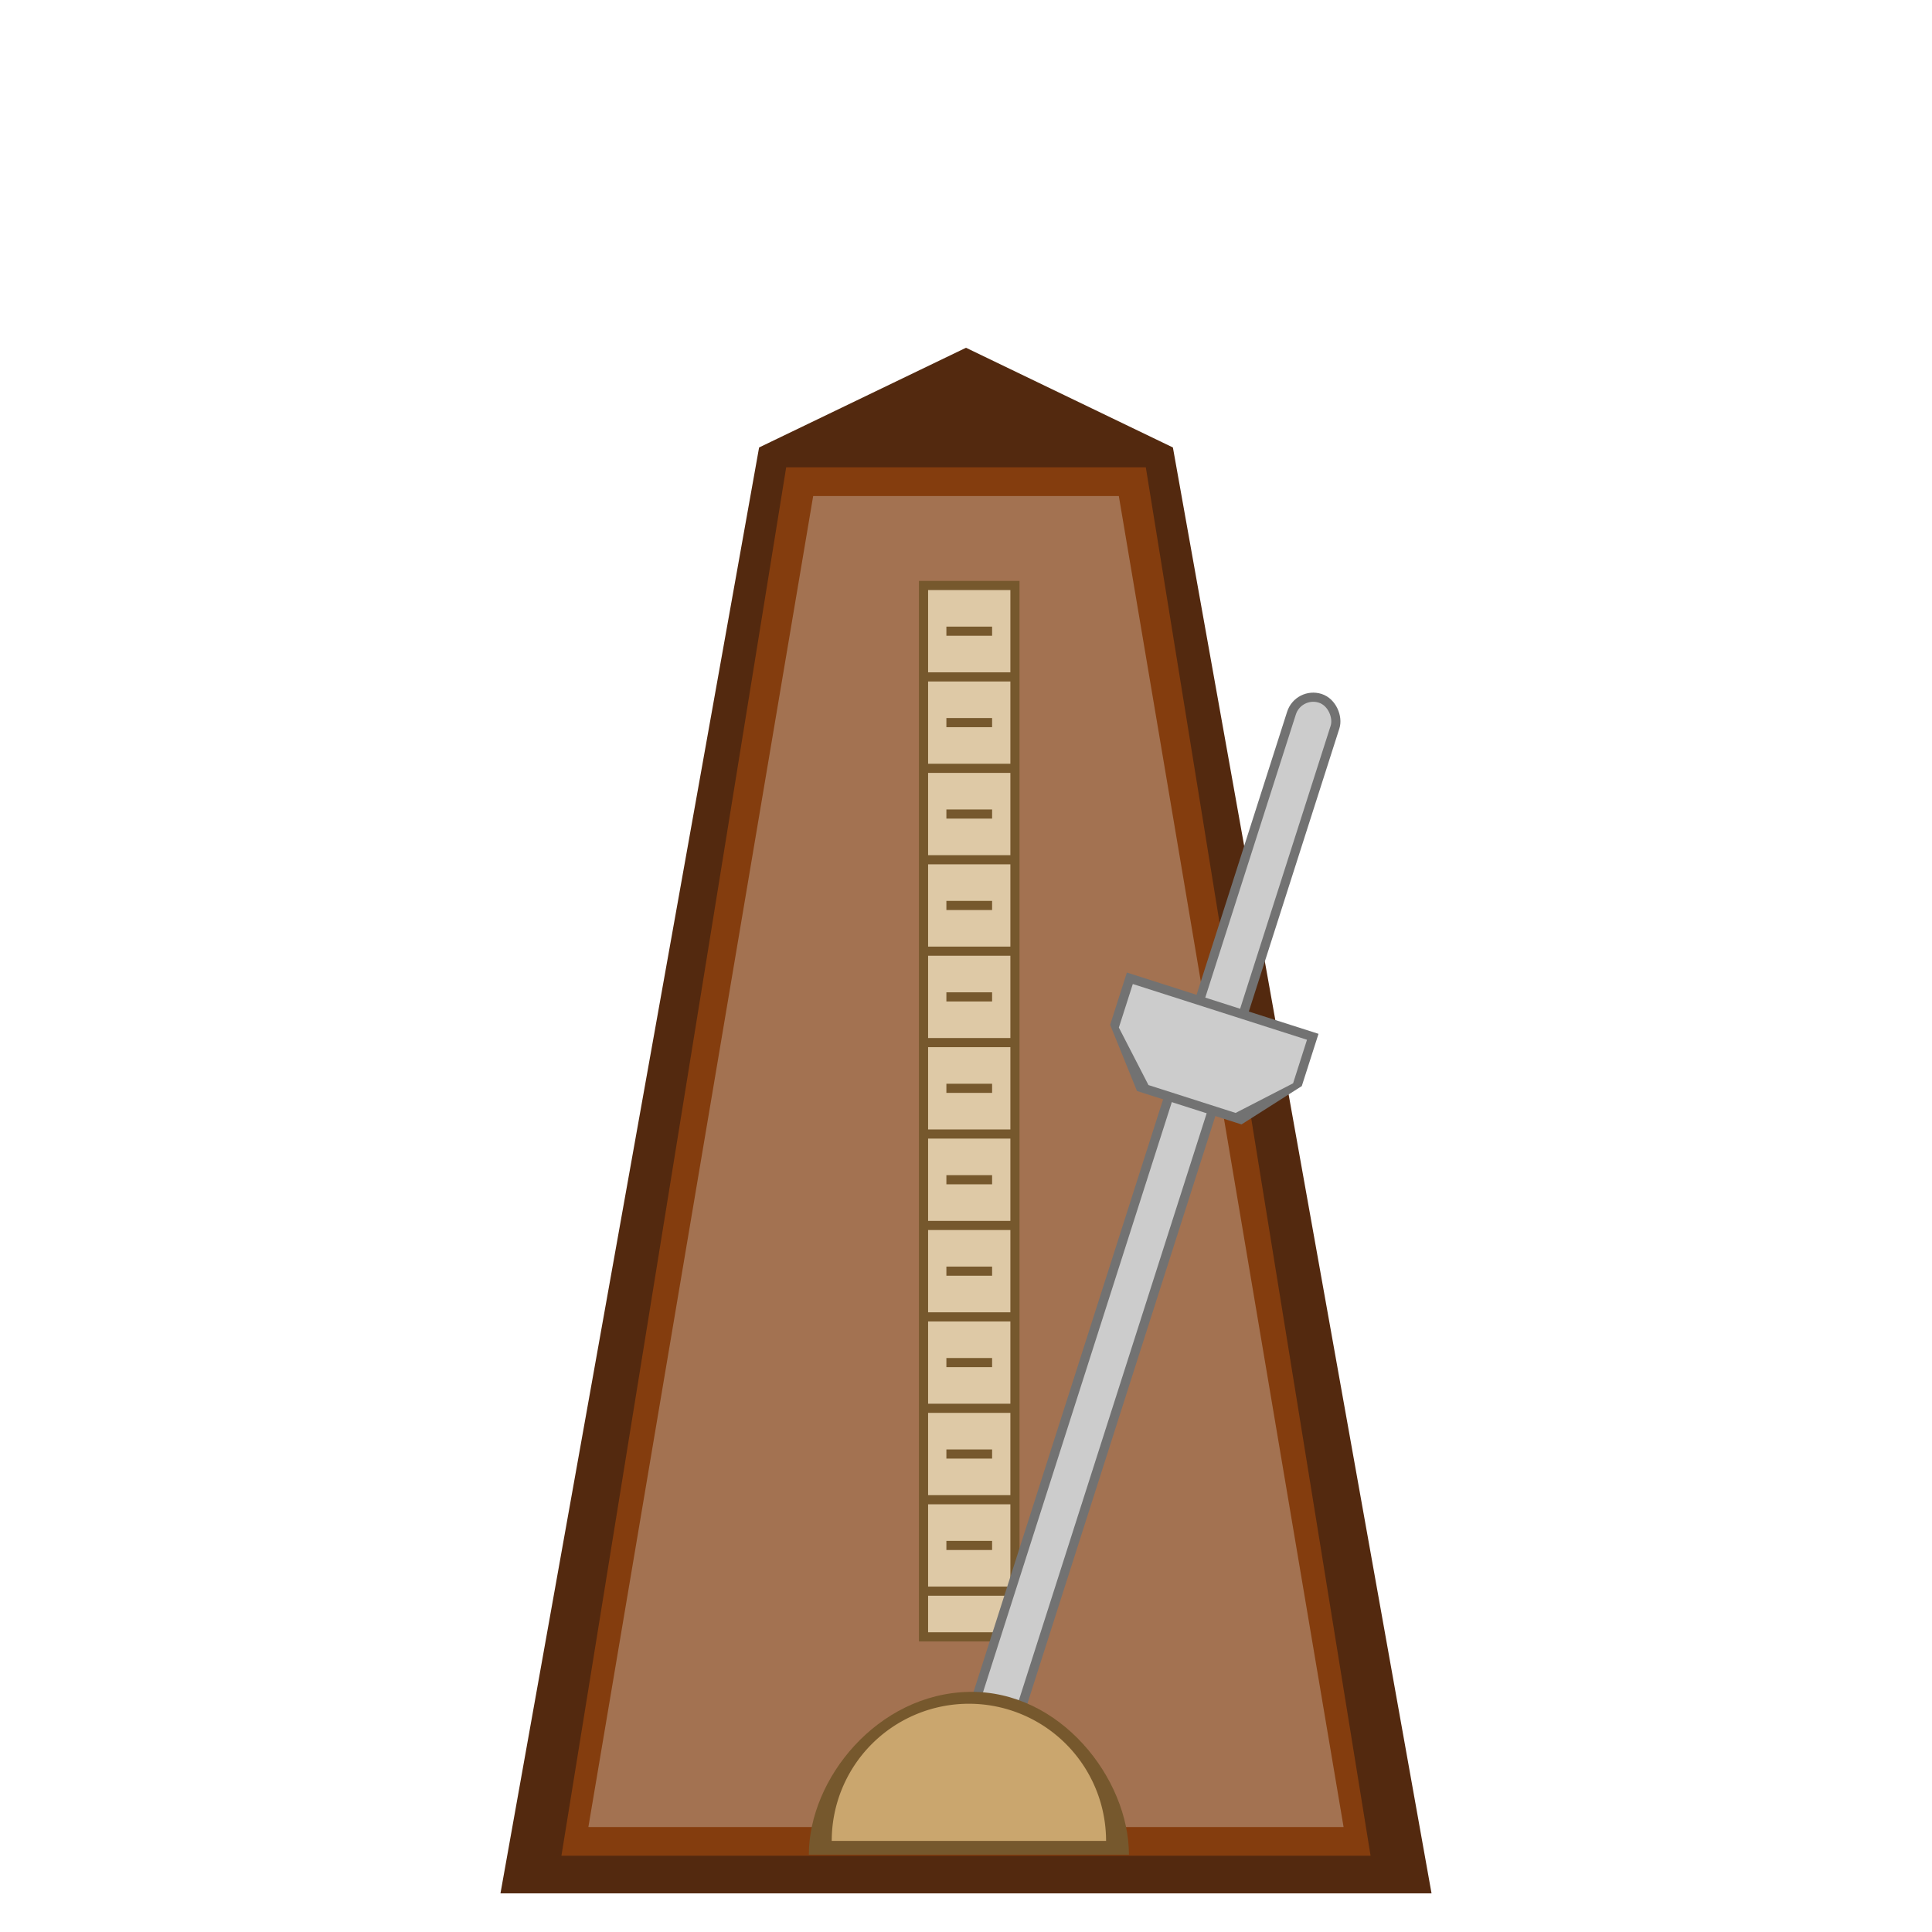<!--Created with Inkscape (http://www.inkscape.org/)--><svg xmlns:dc="http://purl.org/dc/elements/1.1/" xmlns:cc="http://creativecommons.org/ns#" xmlns:rdf="http://www.w3.org/1999/02/22-rdf-syntax-ns#" xmlns="http://www.w3.org/2000/svg" xmlns:sodipodi="http://sodipodi.sourceforge.net/DTD/sodipodi-0.dtd" xmlns:inkscape="http://www.inkscape.org/namespaces/inkscape" width="100" height="100" sodipodi:version="0.32" inkscape:version="0.92.1 r15371" version="1.0" sodipodi:docname="play_rhythm.svg"><sodipodi:namedview pagecolor="#ffffff" bordercolor="#666666" borderopacity="1.0" inkscape:pageopacity="0.0" inkscape:pageshadow="2" inkscape:zoom="8.7965317" inkscape:cx="69.040063" inkscape:cy="39.415993" inkscape:document-units="px" inkscape:current-layer="layer1" width="100px" height="100px" showguides="true" inkscape:guide-bbox="true" inkscape:window-width="1884" inkscape:window-height="1051" inkscape:window-x="0" inkscape:window-y="0" showgrid="false" inkscape:window-maximized="1"/><g inkscape:label="Calque 1" inkscape:groupmode="layer"><path style="fill:#53290f;fill-opacity:1;fill-rule:evenodd;stroke:none;stroke-width:.263px;stroke-linecap:butt;stroke-linejoin:miter;stroke-opacity:1" d="m50 18-10.709 5.161L25.904 98h48.192L60.709 23.161z" inkscape:connector-curvature="0"/><path style="fill:#843d0e;fill-opacity:1;fill-rule:evenodd;stroke:none;stroke-width:.24px;stroke-linecap:butt;stroke-linejoin:miter;stroke-opacity:1" d="M40.693 24.187h18.614l11.634 71.867H29.059z" inkscape:connector-curvature="0" sodipodi:nodetypes="ccccc"/><path style="fill:#a37251;fill-opacity:1;fill-rule:evenodd;stroke:none;stroke-width:.24px;stroke-linecap:butt;stroke-linejoin:miter;stroke-opacity:1" d="M42.09 25.674H57.91l11.634 68.893h-39.09z" inkscape:connector-curvature="0" sodipodi:nodetypes="ccccc"/><g style="stroke:#794d2b;stroke-width:1.885;stroke-miterlimit:4;stroke-dasharray:none;stroke-opacity:1"><path inkscape:connector-curvature="0" d="M-218.83 316.83h18.853V533.64h-18.853z" style="fill:#dec9a6;fill-opacity:1;fill-rule:evenodd;stroke:#76582d;stroke-width:1.885;stroke-linecap:butt;stroke-linejoin:miter;stroke-miterlimit:4;stroke-dasharray:none;stroke-opacity:1" sodipodi:nodetypes="ccccc" transform="matrix(.251 0 0 .251 102.728 -49.22)"/><path inkscape:connector-curvature="0" d="M-199.977 524.214h-18.853" style="fill:none;fill-rule:evenodd;stroke:#76582d;stroke-width:1.885;stroke-linecap:butt;stroke-linejoin:miter;stroke-miterlimit:4;stroke-dasharray:none;stroke-opacity:1" sodipodi:nodetypes="cc" transform="matrix(.251 0 0 .251 102.728 -49.22)"/><path sodipodi:nodetypes="cc" style="fill:none;fill-rule:evenodd;stroke:#76582d;stroke-width:1.885;stroke-linecap:butt;stroke-linejoin:miter;stroke-miterlimit:4;stroke-dasharray:none;stroke-opacity:1" d="M-204.69 514.788h-9.426" inkscape:connector-curvature="0" transform="matrix(.251 0 0 .251 102.728 -49.22)"/><path style="fill:none;fill-rule:evenodd;stroke:#76582d;stroke-width:1.885;stroke-linecap:butt;stroke-linejoin:miter;stroke-miterlimit:4;stroke-dasharray:none;stroke-opacity:1" d="M-199.977 505.361h-18.853" inkscape:connector-curvature="0" sodipodi:nodetypes="cc" transform="matrix(.251 0 0 .251 102.728 -49.22)"/><path inkscape:connector-curvature="0" d="M-204.69 495.935h-9.426" style="fill:none;fill-rule:evenodd;stroke:#76582d;stroke-width:1.885;stroke-linecap:butt;stroke-linejoin:miter;stroke-miterlimit:4;stroke-dasharray:none;stroke-opacity:1" sodipodi:nodetypes="cc" transform="matrix(.251 0 0 .251 102.728 -49.22)"/><path inkscape:connector-curvature="0" d="M-199.977 486.508h-18.853" style="fill:none;fill-rule:evenodd;stroke:#76582d;stroke-width:1.885;stroke-linecap:butt;stroke-linejoin:miter;stroke-miterlimit:4;stroke-dasharray:none;stroke-opacity:1" sodipodi:nodetypes="cc" transform="matrix(.251 0 0 .251 102.728 -49.22)"/><path sodipodi:nodetypes="cc" style="fill:none;fill-rule:evenodd;stroke:#76582d;stroke-width:1.885;stroke-linecap:butt;stroke-linejoin:miter;stroke-miterlimit:4;stroke-dasharray:none;stroke-opacity:1" d="M-204.69 477.081h-9.426" inkscape:connector-curvature="0" transform="matrix(.251 0 0 .251 102.728 -49.22)"/><path style="fill:none;fill-rule:evenodd;stroke:#76582d;stroke-width:1.885;stroke-linecap:butt;stroke-linejoin:miter;stroke-miterlimit:4;stroke-dasharray:none;stroke-opacity:1" d="M-199.977 467.655h-18.853" inkscape:connector-curvature="0" sodipodi:nodetypes="cc" transform="matrix(.251 0 0 .251 102.728 -49.22)"/><path sodipodi:nodetypes="cc" style="fill:none;fill-rule:evenodd;stroke:#76582d;stroke-width:1.885;stroke-linecap:butt;stroke-linejoin:miter;stroke-miterlimit:4;stroke-dasharray:none;stroke-opacity:1" d="M-204.69 458.228h-9.426" inkscape:connector-curvature="0" transform="matrix(.251 0 0 .251 102.728 -49.22)"/><path style="fill:none;fill-rule:evenodd;stroke:#76582d;stroke-width:1.885;stroke-linecap:butt;stroke-linejoin:miter;stroke-miterlimit:4;stroke-dasharray:none;stroke-opacity:1" d="M-199.977 448.802h-18.853" inkscape:connector-curvature="0" sodipodi:nodetypes="cc" transform="matrix(.251 0 0 .251 102.728 -49.22)"/><path inkscape:connector-curvature="0" d="M-204.69 439.375h-9.426" style="fill:none;fill-rule:evenodd;stroke:#76582d;stroke-width:1.885;stroke-linecap:butt;stroke-linejoin:miter;stroke-miterlimit:4;stroke-dasharray:none;stroke-opacity:1" sodipodi:nodetypes="cc" transform="matrix(.251 0 0 .251 102.728 -49.22)"/><path inkscape:connector-curvature="0" d="M-199.977 429.948h-18.853" style="fill:none;fill-rule:evenodd;stroke:#76582d;stroke-width:1.885;stroke-linecap:butt;stroke-linejoin:miter;stroke-miterlimit:4;stroke-dasharray:none;stroke-opacity:1" sodipodi:nodetypes="cc" transform="matrix(.251 0 0 .251 102.728 -49.22)"/><path sodipodi:nodetypes="cc" style="fill:none;fill-rule:evenodd;stroke:#76582d;stroke-width:1.885;stroke-linecap:butt;stroke-linejoin:miter;stroke-miterlimit:4;stroke-dasharray:none;stroke-opacity:1" d="M-204.69 420.522h-9.426" inkscape:connector-curvature="0" transform="matrix(.251 0 0 .251 102.728 -49.22)"/><path style="fill:none;fill-rule:evenodd;stroke:#76582d;stroke-width:1.885;stroke-linecap:butt;stroke-linejoin:miter;stroke-miterlimit:4;stroke-dasharray:none;stroke-opacity:1" d="M-199.977 411.095h-18.853" inkscape:connector-curvature="0" sodipodi:nodetypes="cc" transform="matrix(.251 0 0 .251 102.728 -49.22)"/><path sodipodi:nodetypes="cc" style="fill:none;fill-rule:evenodd;stroke:#76582d;stroke-width:1.885;stroke-linecap:butt;stroke-linejoin:miter;stroke-miterlimit:4;stroke-dasharray:none;stroke-opacity:1" d="M-204.69 401.669h-9.426" inkscape:connector-curvature="0" transform="matrix(.251 0 0 .251 102.728 -49.22)"/><path style="fill:none;fill-rule:evenodd;stroke:#76582d;stroke-width:1.885;stroke-linecap:butt;stroke-linejoin:miter;stroke-miterlimit:4;stroke-dasharray:none;stroke-opacity:1" d="M-199.977 392.242h-18.853" inkscape:connector-curvature="0" sodipodi:nodetypes="cc" transform="matrix(.251 0 0 .251 102.728 -49.22)"/><path inkscape:connector-curvature="0" d="M-204.69 382.815h-9.426" style="fill:none;fill-rule:evenodd;stroke:#76582d;stroke-width:1.885;stroke-linecap:butt;stroke-linejoin:miter;stroke-miterlimit:4;stroke-dasharray:none;stroke-opacity:1" sodipodi:nodetypes="cc" transform="matrix(.251 0 0 .251 102.728 -49.22)"/><path inkscape:connector-curvature="0" d="M-199.977 373.389h-18.853" style="fill:none;fill-rule:evenodd;stroke:#76582d;stroke-width:1.885;stroke-linecap:butt;stroke-linejoin:miter;stroke-miterlimit:4;stroke-dasharray:none;stroke-opacity:1" sodipodi:nodetypes="cc" transform="matrix(.251 0 0 .251 102.728 -49.22)"/><path sodipodi:nodetypes="cc" style="fill:none;fill-rule:evenodd;stroke:#76582d;stroke-width:1.885;stroke-linecap:butt;stroke-linejoin:miter;stroke-miterlimit:4;stroke-dasharray:none;stroke-opacity:1" d="M-204.69 363.962h-9.426" inkscape:connector-curvature="0" transform="matrix(.251 0 0 .251 102.728 -49.22)"/><path style="fill:none;fill-rule:evenodd;stroke:#76582d;stroke-width:1.885;stroke-linecap:butt;stroke-linejoin:miter;stroke-miterlimit:4;stroke-dasharray:none;stroke-opacity:1" d="M-199.977 354.536h-18.853" inkscape:connector-curvature="0" sodipodi:nodetypes="cc" transform="matrix(.251 0 0 .251 102.728 -49.22)"/><path sodipodi:nodetypes="cc" style="fill:none;fill-rule:evenodd;stroke:#76582d;stroke-width:1.885;stroke-linecap:butt;stroke-linejoin:miter;stroke-miterlimit:4;stroke-dasharray:none;stroke-opacity:1" d="M-204.69 345.109h-9.426" inkscape:connector-curvature="0" transform="matrix(.251 0 0 .251 102.728 -49.22)"/><path style="fill:none;fill-rule:evenodd;stroke:#76582d;stroke-width:1.885;stroke-linecap:butt;stroke-linejoin:miter;stroke-miterlimit:4;stroke-dasharray:none;stroke-opacity:1" d="M-199.977 335.682h-18.853" inkscape:connector-curvature="0" sodipodi:nodetypes="cc" transform="matrix(.251 0 0 .251 102.728 -49.22)"/><path inkscape:connector-curvature="0" d="M-204.69 326.256h-9.426" style="fill:none;fill-rule:evenodd;stroke:#76582d;stroke-width:1.885;stroke-linecap:butt;stroke-linejoin:miter;stroke-miterlimit:4;stroke-dasharray:none;stroke-opacity:1" sodipodi:nodetypes="cc" transform="matrix(.251 0 0 .251 102.728 -49.22)"/></g><rect style="opacity:1;vector-effect:none;fill:#ccc;fill-opacity:1;stroke:#727272;stroke-width:.473;stroke-linecap:butt;stroke-linejoin:miter;stroke-miterlimit:4;stroke-dasharray:none;stroke-dashoffset:0;stroke-opacity:1" width="2.367" height="60.355" x="74.915" y="13.603" ry="1.183" inkscape:transform-center-x="-9.0440816" inkscape:transform-center-y="-28.26902" transform="rotate(17.741)"/><path style="fill:#727272;fill-opacity:1;stroke:none;stroke-width:.237px;stroke-linecap:butt;stroke-linejoin:miter;stroke-opacity:1" d="m58.85 56.47 5.41 1.73 3.12-1.984.866-2.705-9.919-3.173-.866 2.705z" inkscape:connector-curvature="0" sodipodi:nodetypes="ccccccc" inkscape:transform-center-y="-38.886725" inkscape:transform-center-x="-12.758356"/><path style="fill:#ccc;fill-opacity:1;stroke:none;stroke-width:.237px;stroke-linecap:butt;stroke-linejoin:miter;stroke-opacity:1" d="m59.445 56.163 4.51 1.442 2.975-1.533.72-2.254-9.016-2.885-.722 2.254z" inkscape:connector-curvature="0" inkscape:transform-center-y="-38.886725" inkscape:transform-center-x="-12.686234"/><path inkscape:connector-curvature="0" style="opacity:1;vector-effect:none;fill:#76582d;fill-opacity:1;stroke:none;stroke-width:.473;stroke-linecap:butt;stroke-linejoin:miter;stroke-miterlimit:4;stroke-dasharray:none;stroke-dashoffset:0;stroke-opacity:1" d="M50.15 87.572c-4.734.095-8.284 4.503-8.284 8.425h16.568c0-3.922-3.55-8.521-8.284-8.425z" sodipodi:nodetypes="sccs"/><path style="opacity:1;vector-effect:none;fill:#caa66e;fill-opacity:1;stroke:none;stroke-width:.473;stroke-linecap:butt;stroke-linejoin:miter;stroke-miterlimit:4;stroke-dasharray:none;stroke-dashoffset:0;stroke-opacity:1" d="M50.15 88.186a7.1 7.1 0 0 0-7.1 7.1h14.2a7.1 7.1 0 0 0-7.1-7.1z" inkscape:connector-curvature="0"/></g></svg>